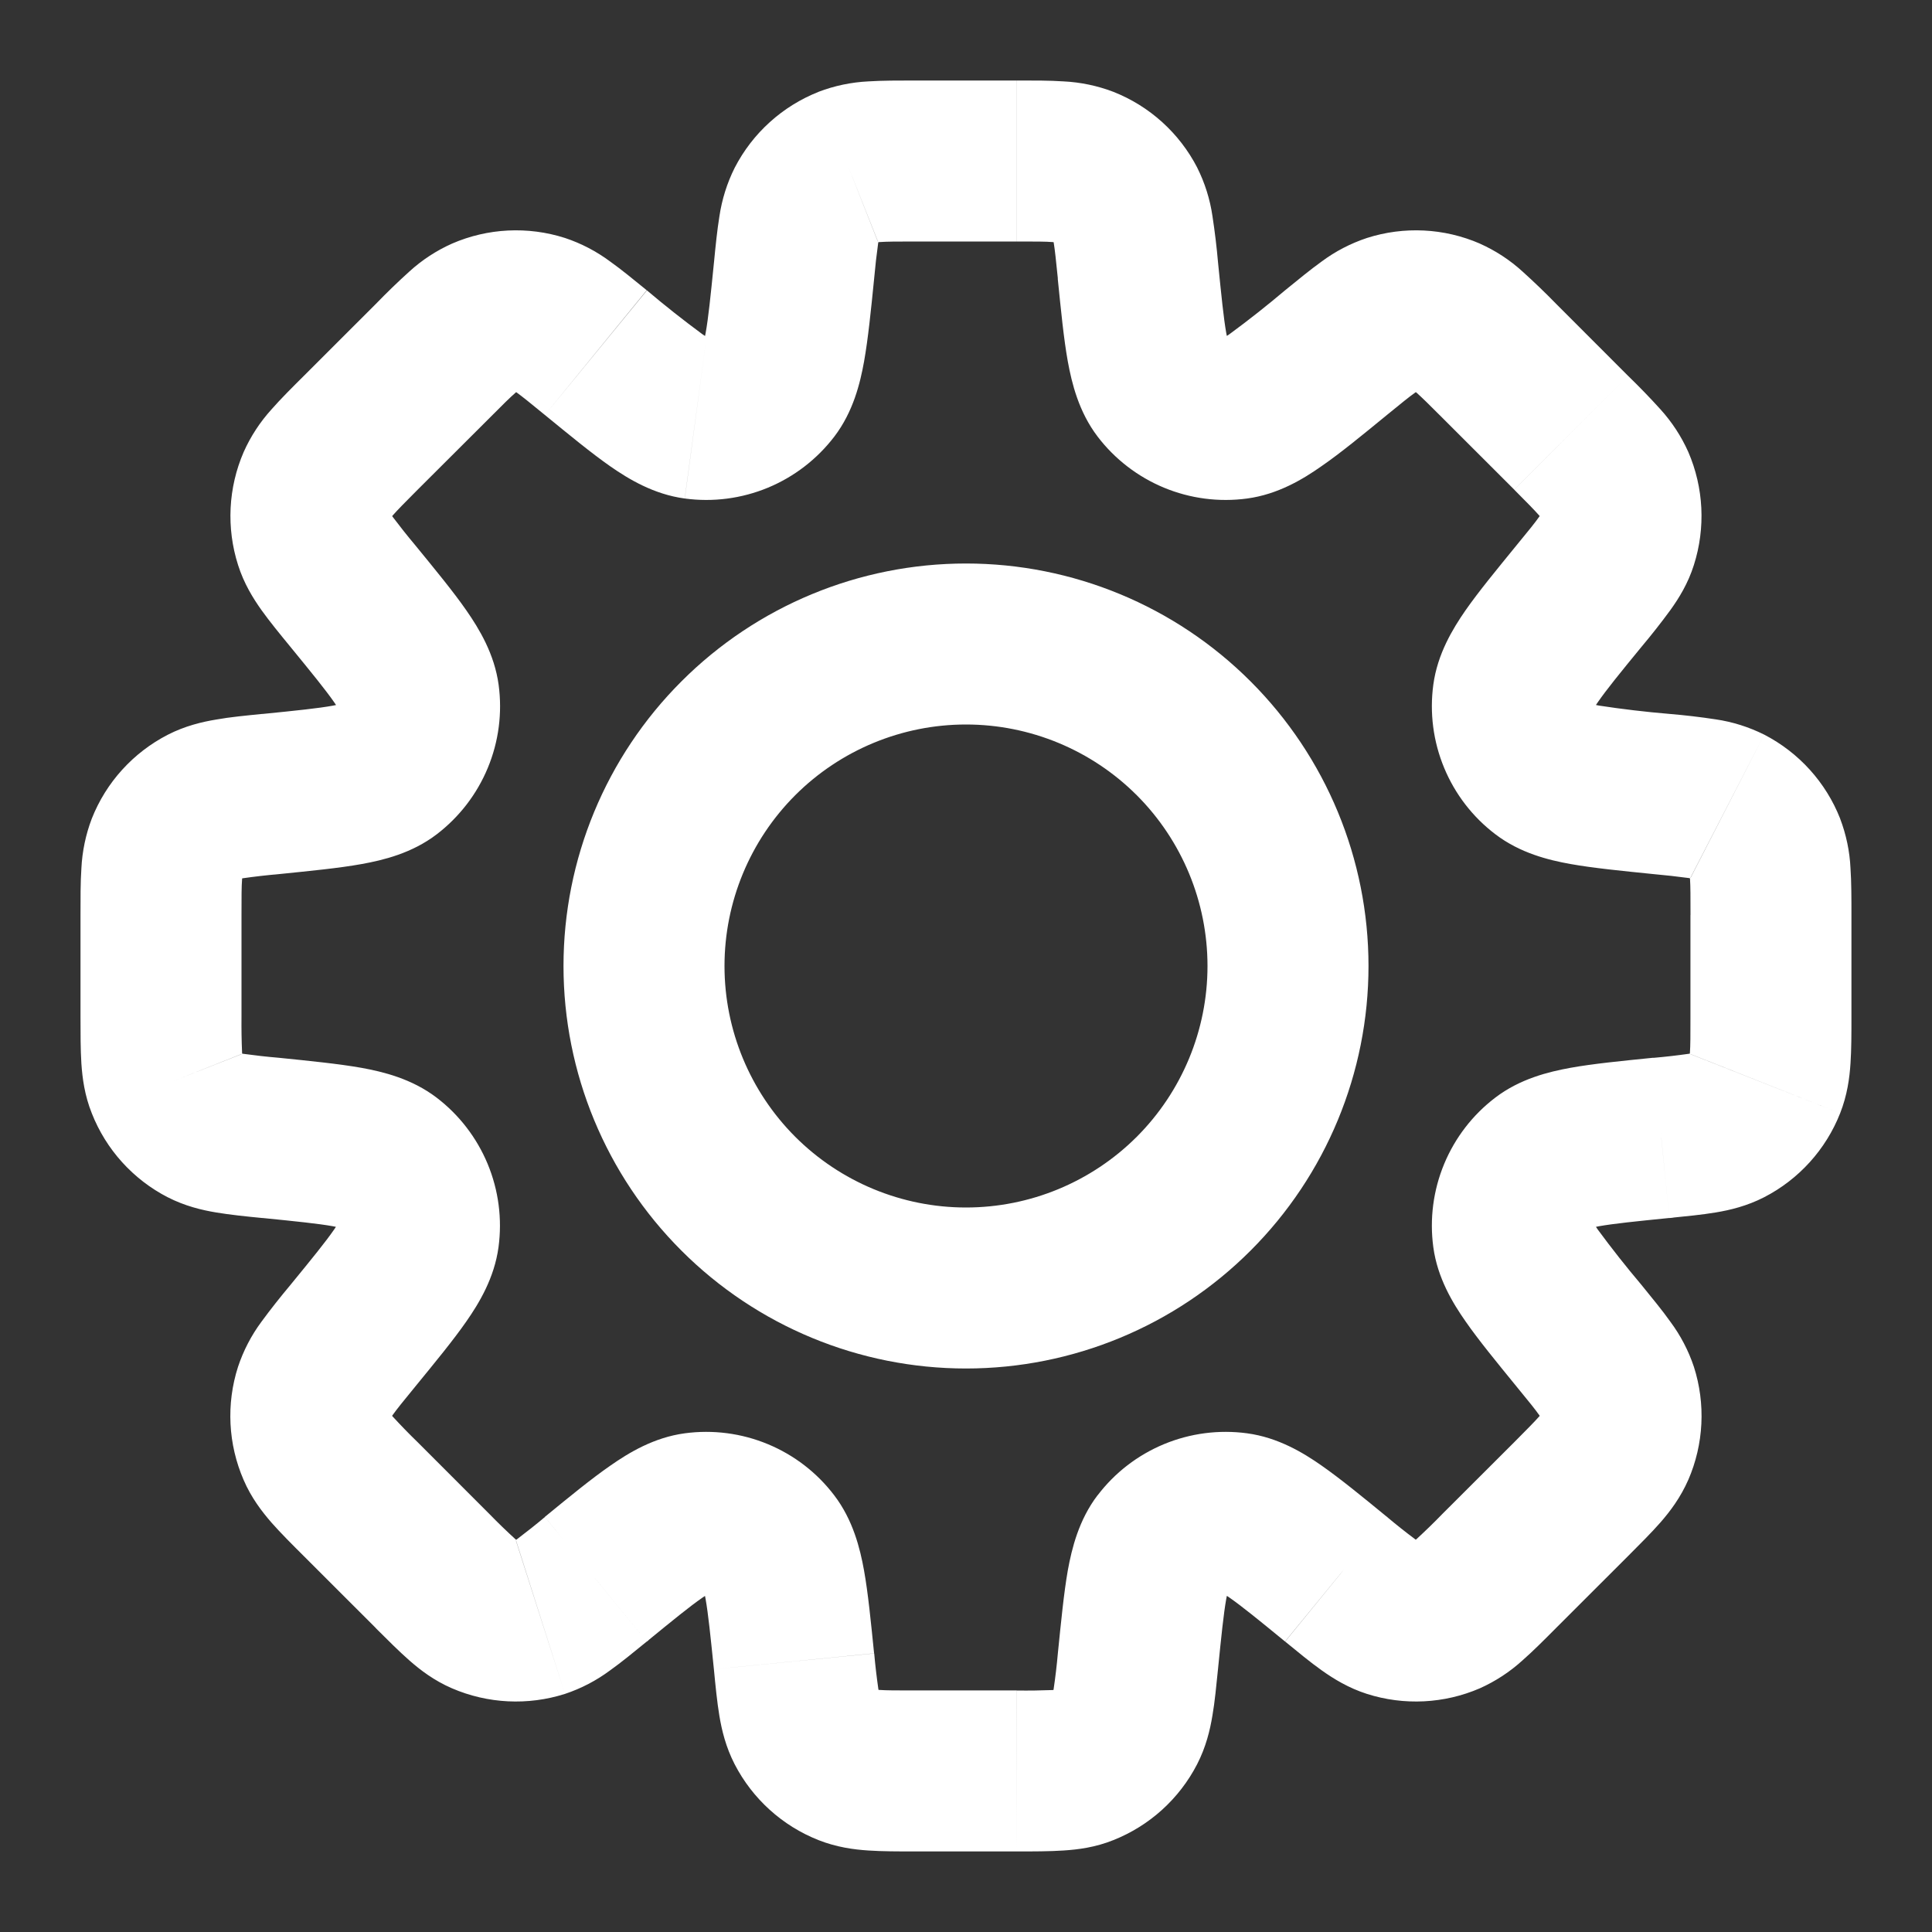 <svg width="33" height="33" viewBox="0 0 33 33" fill="none" xmlns="http://www.w3.org/2000/svg">
<rect x="0" y="0" width="33" height="33" fill="#333333" stroke="none"/>
<path d="M28.377 19.437L28.241 18.069L28.196 18.073L28.152 18.081L28.377 19.437ZM28.377 19.437L28.515 20.805L28.56 20.801L28.604 20.794L28.377 19.437ZM22.822 26.975L23.693 25.91L23.682 25.902L22.822 26.975ZM22.822 26.975L21.952 28.039L21.963 28.049L22.822 26.975ZM10.178 26.975L9.307 25.912L9.285 25.93L9.265 25.948L10.178 26.975ZM10.178 26.975L11.048 28.04L11.07 28.023L11.091 28.003L10.178 26.975ZM4.621 13.563V12.188H4.553L4.485 12.195L4.621 13.563ZM4.621 13.563V14.938H4.69L4.759 14.931L4.621 13.563ZM20.805 4.484C20.782 4.219 20.75 3.956 20.71 3.693C20.668 3.404 20.58 3.124 20.449 2.863L18.006 4.125C17.974 4.063 17.981 4.041 17.999 4.15C18.019 4.272 18.037 4.443 18.069 4.759L20.805 4.484ZM20.936 5.79C21.022 5.903 20.994 5.954 20.945 5.686C20.9 5.43 20.864 5.071 20.805 4.484L18.067 4.758C18.122 5.299 18.169 5.786 18.239 6.174C18.307 6.545 18.425 7.033 18.748 7.457L20.936 5.79ZM20.936 5.79L18.748 7.457C19.042 7.843 19.434 8.144 19.882 8.33C20.331 8.516 20.82 8.58 21.302 8.515L20.936 5.79ZM21.951 4.958C21.642 5.219 21.326 5.469 21 5.708C20.776 5.863 20.794 5.808 20.936 5.79L21.302 8.515C21.829 8.444 22.259 8.183 22.569 7.965C22.892 7.743 23.27 7.432 23.691 7.087L21.951 4.958ZM23.348 4.065C23.071 4.157 22.81 4.292 22.576 4.466C22.384 4.604 22.168 4.781 21.951 4.958L23.691 7.087C23.937 6.886 24.071 6.777 24.172 6.706C24.262 6.641 24.25 6.663 24.185 6.684L23.348 4.065ZM25.278 4.161C24.667 3.896 23.982 3.862 23.348 4.065L24.185 6.684L25.278 4.161ZM26.579 5.189C26.394 4.999 26.202 4.815 26.005 4.637C25.789 4.44 25.543 4.28 25.277 4.161L24.185 6.684C24.122 6.656 24.112 6.634 24.195 6.707C24.288 6.79 24.41 6.909 24.634 7.134L26.579 5.189ZM27.808 6.419L26.579 5.189L24.634 7.134L25.864 8.363L27.808 6.419ZM28.837 7.719C28.718 7.453 28.557 7.207 28.361 6.991C28.183 6.794 27.998 6.603 27.808 6.419L25.864 8.364C26.088 8.588 26.207 8.711 26.29 8.804C26.363 8.887 26.341 8.877 26.313 8.814L28.837 7.719ZM28.933 9.65C29.135 9.016 29.101 8.33 28.837 7.719L26.313 8.814L28.933 9.65ZM28.039 11.047C28.21 10.844 28.374 10.635 28.531 10.421C28.677 10.218 28.834 9.965 28.933 9.65L26.313 8.814C26.334 8.749 26.355 8.735 26.291 8.826C26.22 8.927 26.113 9.06 25.91 9.306L28.039 11.047ZM27.207 12.063C27.189 12.204 27.134 12.221 27.29 11.997C27.437 11.784 27.665 11.503 28.039 11.047L25.91 9.306C25.567 9.727 25.255 10.105 25.03 10.428C24.815 10.739 24.553 11.168 24.482 11.696L27.207 12.063ZM27.207 12.063L24.482 11.696C24.417 12.177 24.481 12.667 24.667 13.115C24.853 13.564 25.154 13.955 25.541 14.249L27.207 12.063ZM28.513 12.194C28.111 12.16 27.71 12.113 27.312 12.052C27.044 12.004 27.094 11.976 27.207 12.063L25.541 14.249C25.964 14.572 26.451 14.691 26.825 14.758C27.211 14.827 27.698 14.875 28.24 14.93L28.513 12.194ZM30.134 12.548C29.873 12.418 29.593 12.329 29.304 12.287C29.042 12.247 28.778 12.216 28.513 12.194L28.24 14.93C28.443 14.948 28.646 14.971 28.849 14.998C28.959 15.018 28.936 15.025 28.874 14.993L30.134 12.548ZM31.431 13.982C31.187 13.363 30.726 12.854 30.134 12.548L28.875 14.996L31.431 13.982ZM31.624 15.63C31.624 15.349 31.624 15.07 31.608 14.834C31.595 14.542 31.534 14.254 31.43 13.981L28.875 14.996C28.85 14.931 28.858 14.909 28.867 15.019C28.875 15.143 28.875 15.315 28.875 15.632L31.624 15.63ZM31.624 17.368V15.63H28.874V17.368H31.624ZM31.431 19.015C31.552 18.708 31.592 18.414 31.608 18.162C31.624 17.927 31.624 17.648 31.624 17.368H28.874C28.874 17.685 28.874 17.857 28.865 17.981C28.857 18.091 28.849 18.069 28.874 18.004L31.431 19.015ZM30.134 20.449C30.726 20.144 31.187 19.634 31.431 19.015L28.875 18.006L30.134 20.449ZM28.513 20.804C28.794 20.776 29.07 20.749 29.304 20.71C29.552 20.669 29.84 20.6 30.134 20.449L28.875 18.006C28.936 17.974 28.959 17.981 28.85 17.999C28.648 18.028 28.445 18.051 28.241 18.069L28.513 20.804ZM27.209 20.934C27.094 21.021 27.044 20.994 27.312 20.945C27.567 20.9 27.926 20.863 28.513 20.804L28.24 18.067C27.699 18.122 27.211 18.169 26.825 18.239C26.452 18.307 25.964 18.425 25.541 18.748L27.209 20.934ZM27.209 20.934L25.541 18.748C25.154 19.042 24.853 19.434 24.667 19.882C24.481 20.331 24.417 20.82 24.482 21.302L27.209 20.934ZM28.039 21.949C27.779 21.641 27.529 21.325 27.29 21C27.134 20.776 27.191 20.793 27.209 20.934L24.482 21.302C24.553 21.829 24.815 22.259 25.032 22.569C25.256 22.892 25.567 23.27 25.91 23.691L28.039 21.949ZM28.933 23.346C28.841 23.07 28.705 22.81 28.531 22.576C28.394 22.382 28.216 22.168 28.039 21.949L25.91 23.691C26.111 23.937 26.22 24.069 26.291 24.171C26.356 24.261 26.335 24.25 26.313 24.185L28.933 23.346ZM28.837 25.278C29.102 24.667 29.136 23.98 28.933 23.346L26.313 24.185L28.837 25.278ZM27.808 26.579C28.007 26.379 28.204 26.184 28.361 26.005C28.526 25.816 28.704 25.581 28.837 25.277L26.313 24.183C26.341 24.12 26.363 24.112 26.29 24.195C26.207 24.288 26.088 24.409 25.864 24.634L27.808 26.579ZM26.579 27.807L27.808 26.579L25.864 24.634L24.634 25.862L26.579 27.807ZM25.278 28.837C25.545 28.717 25.791 28.556 26.007 28.359C26.184 28.204 26.381 28.006 26.579 27.807L24.634 25.862C24.492 26.009 24.345 26.151 24.195 26.289C24.112 26.363 24.122 26.341 24.185 26.313L25.278 28.837ZM23.348 28.933C23.982 29.135 24.667 29.101 25.278 28.837L24.185 26.313L23.348 28.933ZM21.951 28.039C22.168 28.216 22.382 28.394 22.576 28.531C22.78 28.676 23.033 28.832 23.348 28.933L24.185 26.313C24.25 26.334 24.262 26.355 24.171 26.291C24.008 26.169 23.848 26.042 23.691 25.91L21.951 28.039ZM20.936 27.209C20.794 27.188 20.776 27.133 21 27.288C21.213 27.437 21.493 27.664 21.949 28.038L23.691 25.91C23.27 25.565 22.892 25.255 22.569 25.03C22.259 24.813 21.829 24.553 21.302 24.482L20.936 27.209ZM20.936 27.209L21.302 24.482C20.82 24.417 20.331 24.481 19.882 24.667C19.434 24.853 19.042 25.154 18.748 25.541L20.936 27.209ZM20.804 28.513C20.863 27.926 20.9 27.566 20.945 27.312C20.994 27.044 21.021 27.093 20.934 27.207L18.748 25.539C18.425 25.963 18.307 26.451 18.239 26.823C18.171 27.211 18.124 27.698 18.069 28.24L20.804 28.513ZM20.448 30.134C20.599 29.84 20.668 29.552 20.709 29.304C20.75 29.07 20.775 28.794 20.804 28.513L18.069 28.24C18.051 28.444 18.027 28.646 17.997 28.849C17.98 28.959 17.973 28.936 18.004 28.874L20.448 30.134ZM19.016 31.431C19.634 31.186 20.143 30.726 20.448 30.134L18.006 28.875L19.016 31.431ZM17.366 31.624C17.648 31.624 17.927 31.624 18.164 31.608C18.414 31.592 18.708 31.555 19.016 31.431L18.006 28.875C18.07 28.85 18.092 28.858 17.982 28.867C17.778 28.875 17.573 28.878 17.369 28.875L17.366 31.624ZM15.63 31.624H17.366L17.368 28.874H15.63V31.624ZM13.982 31.431C14.289 31.552 14.583 31.592 14.835 31.608C15.07 31.624 15.349 31.624 15.63 31.624V28.874C15.312 28.874 15.14 28.874 15.016 28.865C14.906 28.857 14.928 28.849 14.993 28.874L13.982 31.431ZM12.548 30.134C12.854 30.726 13.363 31.187 13.982 31.431L14.993 28.874L12.548 30.134ZM12.194 28.513C12.221 28.794 12.248 29.07 12.287 29.304C12.328 29.552 12.397 29.84 12.548 30.134L14.996 28.875C15.027 28.936 15.021 28.959 15.003 28.85C14.974 28.648 14.95 28.445 14.932 28.241L12.194 28.513ZM12.063 27.207C11.976 27.094 12.004 27.042 12.052 27.312C12.097 27.566 12.134 27.926 12.194 28.513L14.93 28.24C14.875 27.698 14.828 27.211 14.758 26.823C14.691 26.452 14.572 25.964 14.249 25.541L12.063 27.207ZM12.063 27.207L14.249 25.541C13.955 25.154 13.564 24.853 13.115 24.667C12.667 24.481 12.177 24.417 11.696 24.482L12.063 27.207ZM11.047 28.039C11.505 27.665 11.784 27.437 11.997 27.29C12.221 27.134 12.204 27.189 12.063 27.207L11.696 24.482C11.168 24.553 10.739 24.815 10.428 25.032C10.105 25.255 9.727 25.565 9.306 25.91L11.047 28.039ZM9.65 28.933C9.927 28.841 10.187 28.705 10.421 28.531C10.614 28.394 10.829 28.216 11.047 28.039L9.307 25.912C9.151 26.043 8.991 26.17 8.828 26.293C8.738 26.357 8.751 26.337 8.815 26.315L9.65 28.933ZM7.719 28.837C8.33 29.101 9.016 29.135 9.65 28.933L8.812 26.313L7.719 28.837ZM6.417 27.808C6.617 28.007 6.813 28.204 6.992 28.361C7.18 28.526 7.415 28.706 7.721 28.838L8.812 26.313C8.876 26.341 8.885 26.363 8.803 26.29C8.652 26.152 8.505 26.01 8.363 25.864L6.417 27.808ZM5.189 26.579L6.419 27.808L8.363 25.864L7.134 24.634L5.189 26.579ZM4.161 25.278C4.291 25.581 4.472 25.817 4.637 26.007C4.793 26.184 4.99 26.381 5.189 26.579L7.134 24.634C6.987 24.492 6.845 24.345 6.707 24.195C6.634 24.112 6.656 24.122 6.684 24.185L4.161 25.278ZM4.065 23.348C3.862 23.982 3.896 24.667 4.161 25.278L6.684 24.185L4.065 23.348ZM4.958 21.951C4.788 22.154 4.623 22.362 4.466 22.576C4.292 22.81 4.157 23.071 4.065 23.348L6.684 24.185C6.662 24.25 6.643 24.262 6.706 24.171C6.777 24.071 6.885 23.937 7.087 23.691L4.958 21.951ZM5.789 20.934C5.808 20.793 5.863 20.776 5.708 21C5.561 21.213 5.332 21.494 4.958 21.951L7.087 23.691C7.431 23.27 7.743 22.892 7.967 22.569C8.183 22.259 8.444 21.829 8.515 21.302L5.789 20.934ZM5.789 20.934L8.515 21.302C8.58 20.82 8.516 20.331 8.33 19.882C8.144 19.434 7.843 19.042 7.457 18.748L5.789 20.934ZM4.483 20.804C5.071 20.863 5.431 20.9 5.686 20.945C5.954 20.994 5.903 21.021 5.789 20.934L7.457 18.748C7.033 18.425 6.546 18.307 6.172 18.239C5.786 18.171 5.299 18.122 4.756 18.067L4.483 20.804ZM2.863 20.449C3.157 20.6 3.446 20.669 3.693 20.71C3.927 20.749 4.203 20.778 4.484 20.805L4.756 18.067C4.553 18.05 4.351 18.027 4.148 17.999C4.038 17.98 4.062 17.973 4.124 18.004L2.863 20.449ZM1.568 19.016C1.812 19.636 2.273 20.145 2.864 20.45L4.125 18.006L1.568 19.016ZM1.375 17.369C1.375 17.649 1.375 17.929 1.39 18.165C1.407 18.415 1.445 18.71 1.569 19.018L4.125 18.004C4.15 18.069 4.142 18.091 4.135 17.981C4.126 17.777 4.123 17.573 4.125 17.369H1.375ZM1.375 15.631V17.369H4.125V15.631H1.375ZM1.568 13.982C1.464 14.255 1.404 14.543 1.39 14.835C1.374 15.071 1.375 15.351 1.375 15.632H4.125C4.125 15.313 4.125 15.142 4.135 15.018C4.142 14.908 4.15 14.93 4.125 14.994L1.568 13.982ZM2.864 12.551C2.273 12.856 1.812 13.364 1.568 13.982L4.125 14.994L2.864 12.551ZM4.485 12.194C4.205 12.222 3.928 12.248 3.695 12.29C3.447 12.331 3.158 12.4 2.864 12.551L4.125 14.994C4.063 15.026 4.041 15.019 4.15 15.001C4.352 14.972 4.555 14.949 4.759 14.931L4.485 12.194ZM5.792 12.064C5.906 11.978 5.957 12.005 5.687 12.053C5.433 12.099 5.072 12.136 4.485 12.195L4.759 14.931C5.299 14.876 5.787 14.829 6.175 14.759C6.548 14.692 7.036 14.574 7.459 14.251L5.792 12.064ZM5.792 12.064L7.459 14.251C7.845 13.956 8.146 13.565 8.332 13.116C8.518 12.668 8.582 12.178 8.517 11.697L5.792 12.064ZM4.96 11.048C5.334 11.505 5.562 11.785 5.71 11.998C5.866 12.222 5.811 12.206 5.792 12.064L8.517 11.697C8.445 11.169 8.185 10.742 7.968 10.429C7.744 10.106 7.432 9.728 7.088 9.307L4.96 11.048ZM4.066 9.65C4.166 9.966 4.322 10.218 4.467 10.422C4.605 10.615 4.782 10.831 4.96 11.048L7.088 9.307C6.957 9.151 6.83 8.991 6.707 8.828C6.643 8.738 6.665 8.749 6.685 8.814L4.066 9.65ZM4.162 7.721C3.898 8.331 3.864 9.016 4.066 9.65L6.685 8.814L4.162 7.721ZM5.191 6.419C4.991 6.618 4.795 6.813 4.638 6.992C4.442 7.208 4.281 7.454 4.162 7.721L6.685 8.814C6.658 8.877 6.636 8.887 6.709 8.803C6.791 8.709 6.911 8.588 7.135 8.363L5.191 6.419ZM6.42 5.191L5.191 6.419L7.135 8.363L8.366 7.135L6.42 5.191ZM7.721 4.161C7.454 4.28 7.208 4.441 6.992 4.638C6.795 4.816 6.605 5 6.42 5.191L8.366 7.135C8.59 6.909 8.711 6.79 8.804 6.709C8.887 6.634 8.877 6.656 8.814 6.684L7.721 4.161ZM9.651 4.065C9.017 3.862 8.331 3.896 7.721 4.161L8.814 6.684L9.651 4.065ZM11.047 4.958C10.829 4.781 10.616 4.605 10.422 4.467C10.188 4.293 9.928 4.157 9.651 4.065L8.814 6.684C8.749 6.663 8.737 6.643 8.828 6.706C8.928 6.779 9.061 6.886 9.307 7.088L11.047 4.958ZM12.064 5.79C12.206 5.809 12.222 5.864 11.998 5.709C11.674 5.47 11.357 5.22 11.05 4.96L9.307 7.088C9.728 7.432 10.105 7.743 10.428 7.968C10.739 8.184 11.168 8.444 11.696 8.515L12.064 5.79ZM12.064 5.79L11.697 8.515C12.178 8.58 12.668 8.516 13.117 8.33C13.565 8.144 13.956 7.843 14.251 7.457L12.064 5.79ZM12.195 4.484C12.136 5.072 12.099 5.433 12.053 5.687C12.005 5.955 11.978 5.904 12.064 5.79L14.251 7.457C14.574 7.033 14.692 6.546 14.759 6.174C14.828 5.787 14.877 5.299 14.931 4.758L12.195 4.484ZM12.55 2.864C12.419 3.125 12.331 3.406 12.288 3.695C12.25 3.928 12.222 4.205 12.195 4.485L14.931 4.758C14.949 4.554 14.972 4.352 15 4.15C15.019 4.04 15.026 4.065 14.994 4.125L12.55 2.864ZM13.984 1.568C13.365 1.812 12.855 2.273 12.55 2.864L14.994 4.125L13.984 1.568ZM15.631 1.375C15.351 1.375 15.071 1.375 14.835 1.39C14.543 1.404 14.255 1.464 13.982 1.568L14.996 4.125C14.931 4.15 14.909 4.142 15.019 4.135C15.143 4.126 15.315 4.125 15.632 4.125L15.631 1.375ZM17.369 1.375H15.631V4.125H17.369V1.375ZM19.016 1.568C18.743 1.464 18.456 1.404 18.164 1.39C17.93 1.374 17.651 1.375 17.37 1.375V4.125C17.688 4.125 17.86 4.125 17.984 4.135C18.094 4.142 18.07 4.15 18.006 4.125L19.016 1.568ZM20.45 2.864C20.145 2.273 19.636 1.812 19.016 1.568L18.006 4.125L20.45 2.864ZM20.625 16.5C20.625 17.594 20.19 18.643 19.417 19.417C18.643 20.19 17.594 20.625 16.5 20.625V23.375C18.323 23.375 20.072 22.651 21.361 21.361C22.651 20.072 23.375 18.323 23.375 16.5H20.625ZM16.5 12.375C17.594 12.375 18.643 12.81 19.417 13.583C20.19 14.357 20.625 15.406 20.625 16.5H23.375C23.375 14.677 22.651 12.928 21.361 11.639C20.072 10.349 18.323 9.625 16.5 9.625V12.375ZM12.375 16.5C12.375 15.406 12.81 14.357 13.583 13.583C14.357 12.81 15.406 12.375 16.5 12.375V9.625C14.677 9.625 12.928 10.349 11.639 11.639C10.349 12.928 9.625 14.677 9.625 16.5H12.375ZM16.5 20.625C15.406 20.625 14.357 20.19 13.583 19.417C12.81 18.643 12.375 17.594 12.375 16.5H9.625C9.625 18.323 10.349 20.072 11.639 21.361C12.928 22.651 14.677 23.375 16.5 23.375V20.625Z" fill="white"/>
</svg>
